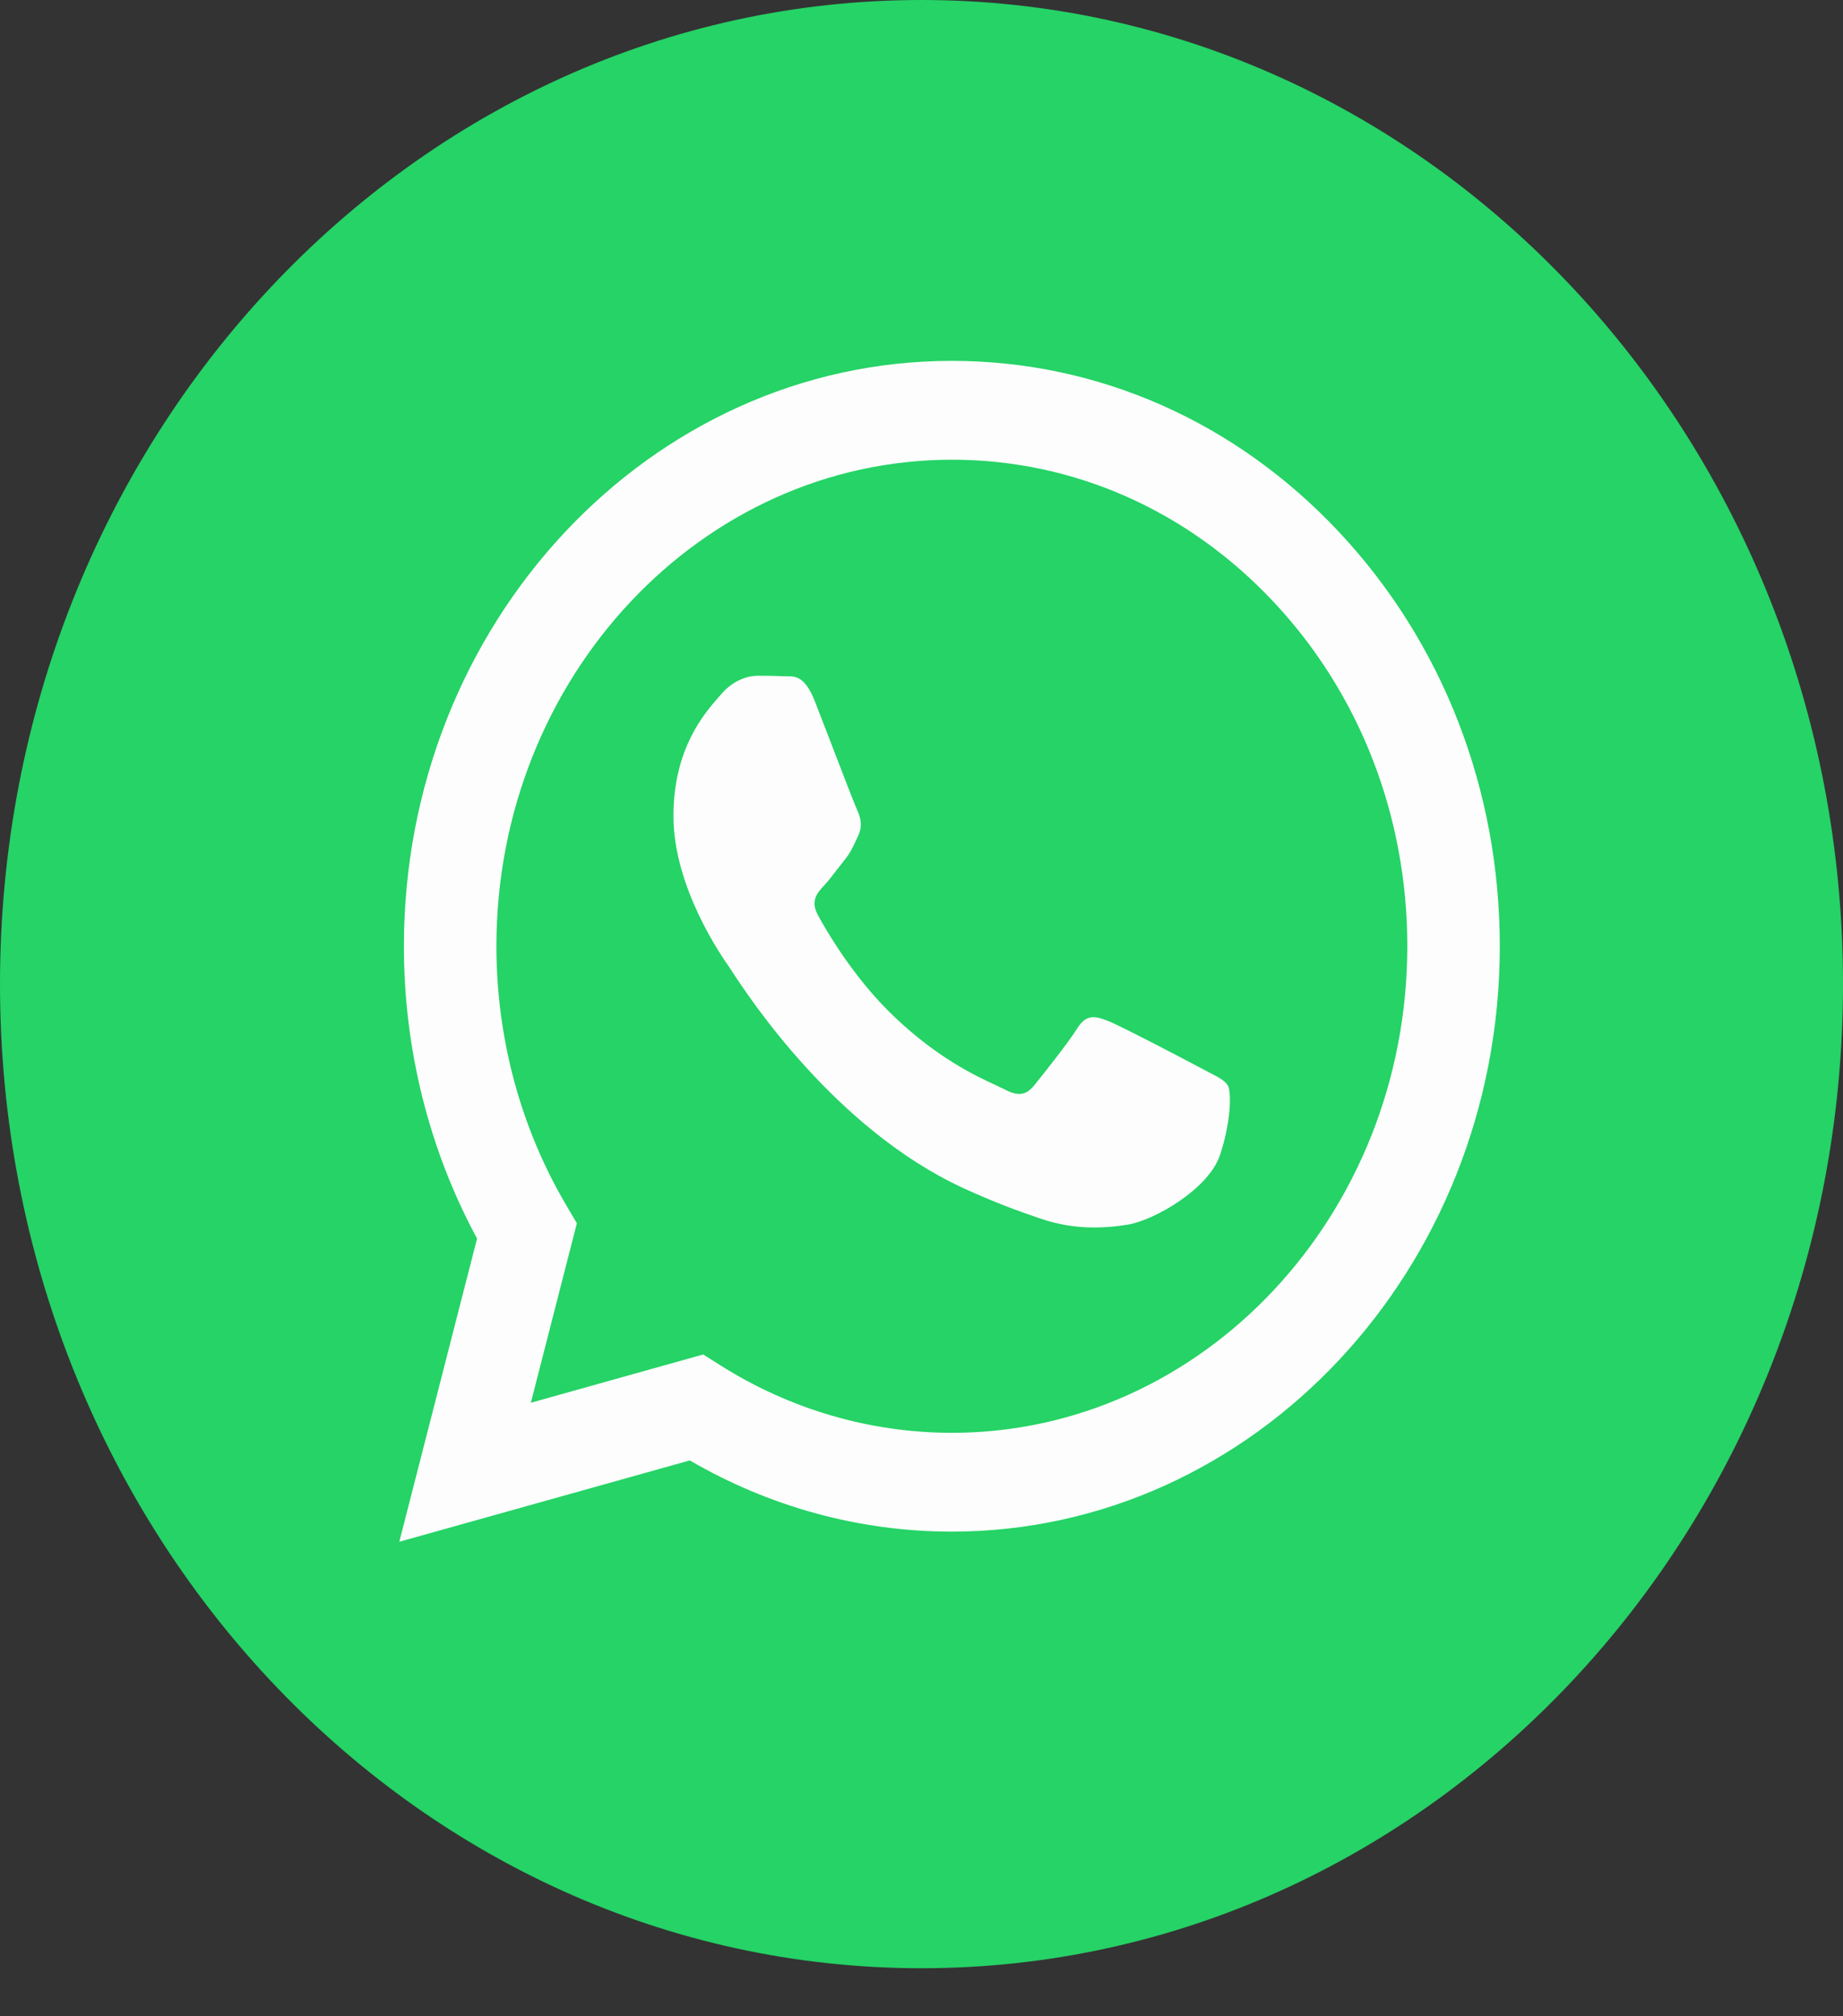 <svg width="32" height="35" viewBox="0 0 32 35" fill="none" xmlns="http://www.w3.org/2000/svg">
<rect x="0" y="0" width="32" height="35" fill="#333333" stroke="none"/>
<path d="M16 34.166C24.837 34.166 32 26.518 32 17.083C32 7.648 24.837 0 16 0C7.163 0 0 7.648 0 17.083C0 26.518 7.163 34.166 16 34.166Z" fill="#25D366"/>
<path fill-rule="evenodd" clip-rule="evenodd" d="M16.527 26.587H16.523C14.931 26.587 13.366 26.16 11.977 25.351L6.933 26.763L8.283 21.5C7.45 19.959 7.012 18.212 7.013 16.421C7.015 10.82 11.283 6.264 16.527 6.264C19.072 6.265 21.461 7.323 23.257 9.243C25.053 11.163 26.042 13.715 26.041 16.429C26.039 22.029 21.773 26.585 16.527 26.587ZM12.21 23.512L12.499 23.695C13.713 24.464 15.105 24.871 16.524 24.872H16.527C20.886 24.872 24.433 21.084 24.435 16.429C24.436 14.173 23.614 12.051 22.121 10.456C20.628 8.86 18.642 7.98 16.53 7.98C12.168 7.98 8.621 11.767 8.619 16.422C8.619 18.017 9.037 19.571 9.828 20.915L10.016 21.235L9.217 24.35L12.21 23.512ZM20.995 18.616C21.16 18.702 21.273 18.76 21.32 18.845C21.38 18.951 21.38 19.459 21.182 20.052C20.983 20.645 20.034 21.186 19.577 21.259C19.168 21.324 18.649 21.351 18.08 21.158C17.735 21.041 17.292 20.885 16.724 20.623C14.496 19.596 12.99 17.29 12.705 16.854C12.685 16.823 12.671 16.802 12.664 16.791L12.662 16.788C12.536 16.609 11.693 15.408 11.693 14.165C11.693 12.996 12.231 12.383 12.478 12.101C12.495 12.082 12.511 12.064 12.525 12.048C12.743 11.794 13 11.73 13.159 11.73C13.317 11.73 13.476 11.732 13.614 11.739C13.631 11.74 13.649 11.74 13.668 11.74C13.806 11.739 13.979 11.738 14.149 12.175C14.215 12.343 14.311 12.592 14.412 12.855C14.616 13.387 14.842 13.975 14.882 14.059C14.942 14.187 14.981 14.335 14.902 14.504C14.89 14.53 14.879 14.554 14.869 14.576C14.809 14.706 14.765 14.802 14.664 14.928C14.625 14.977 14.584 15.03 14.542 15.084C14.461 15.19 14.379 15.296 14.308 15.372C14.189 15.499 14.065 15.636 14.204 15.89C14.342 16.144 14.819 16.976 15.526 17.648C16.286 18.372 16.946 18.678 17.281 18.833C17.346 18.863 17.399 18.888 17.438 18.908C17.675 19.035 17.814 19.014 17.953 18.845C18.091 18.675 18.547 18.104 18.705 17.85C18.864 17.596 19.022 17.638 19.24 17.723C19.458 17.807 20.627 18.421 20.865 18.548C20.911 18.573 20.954 18.596 20.995 18.616Z" fill="#FDFDFD"/>
</svg>
